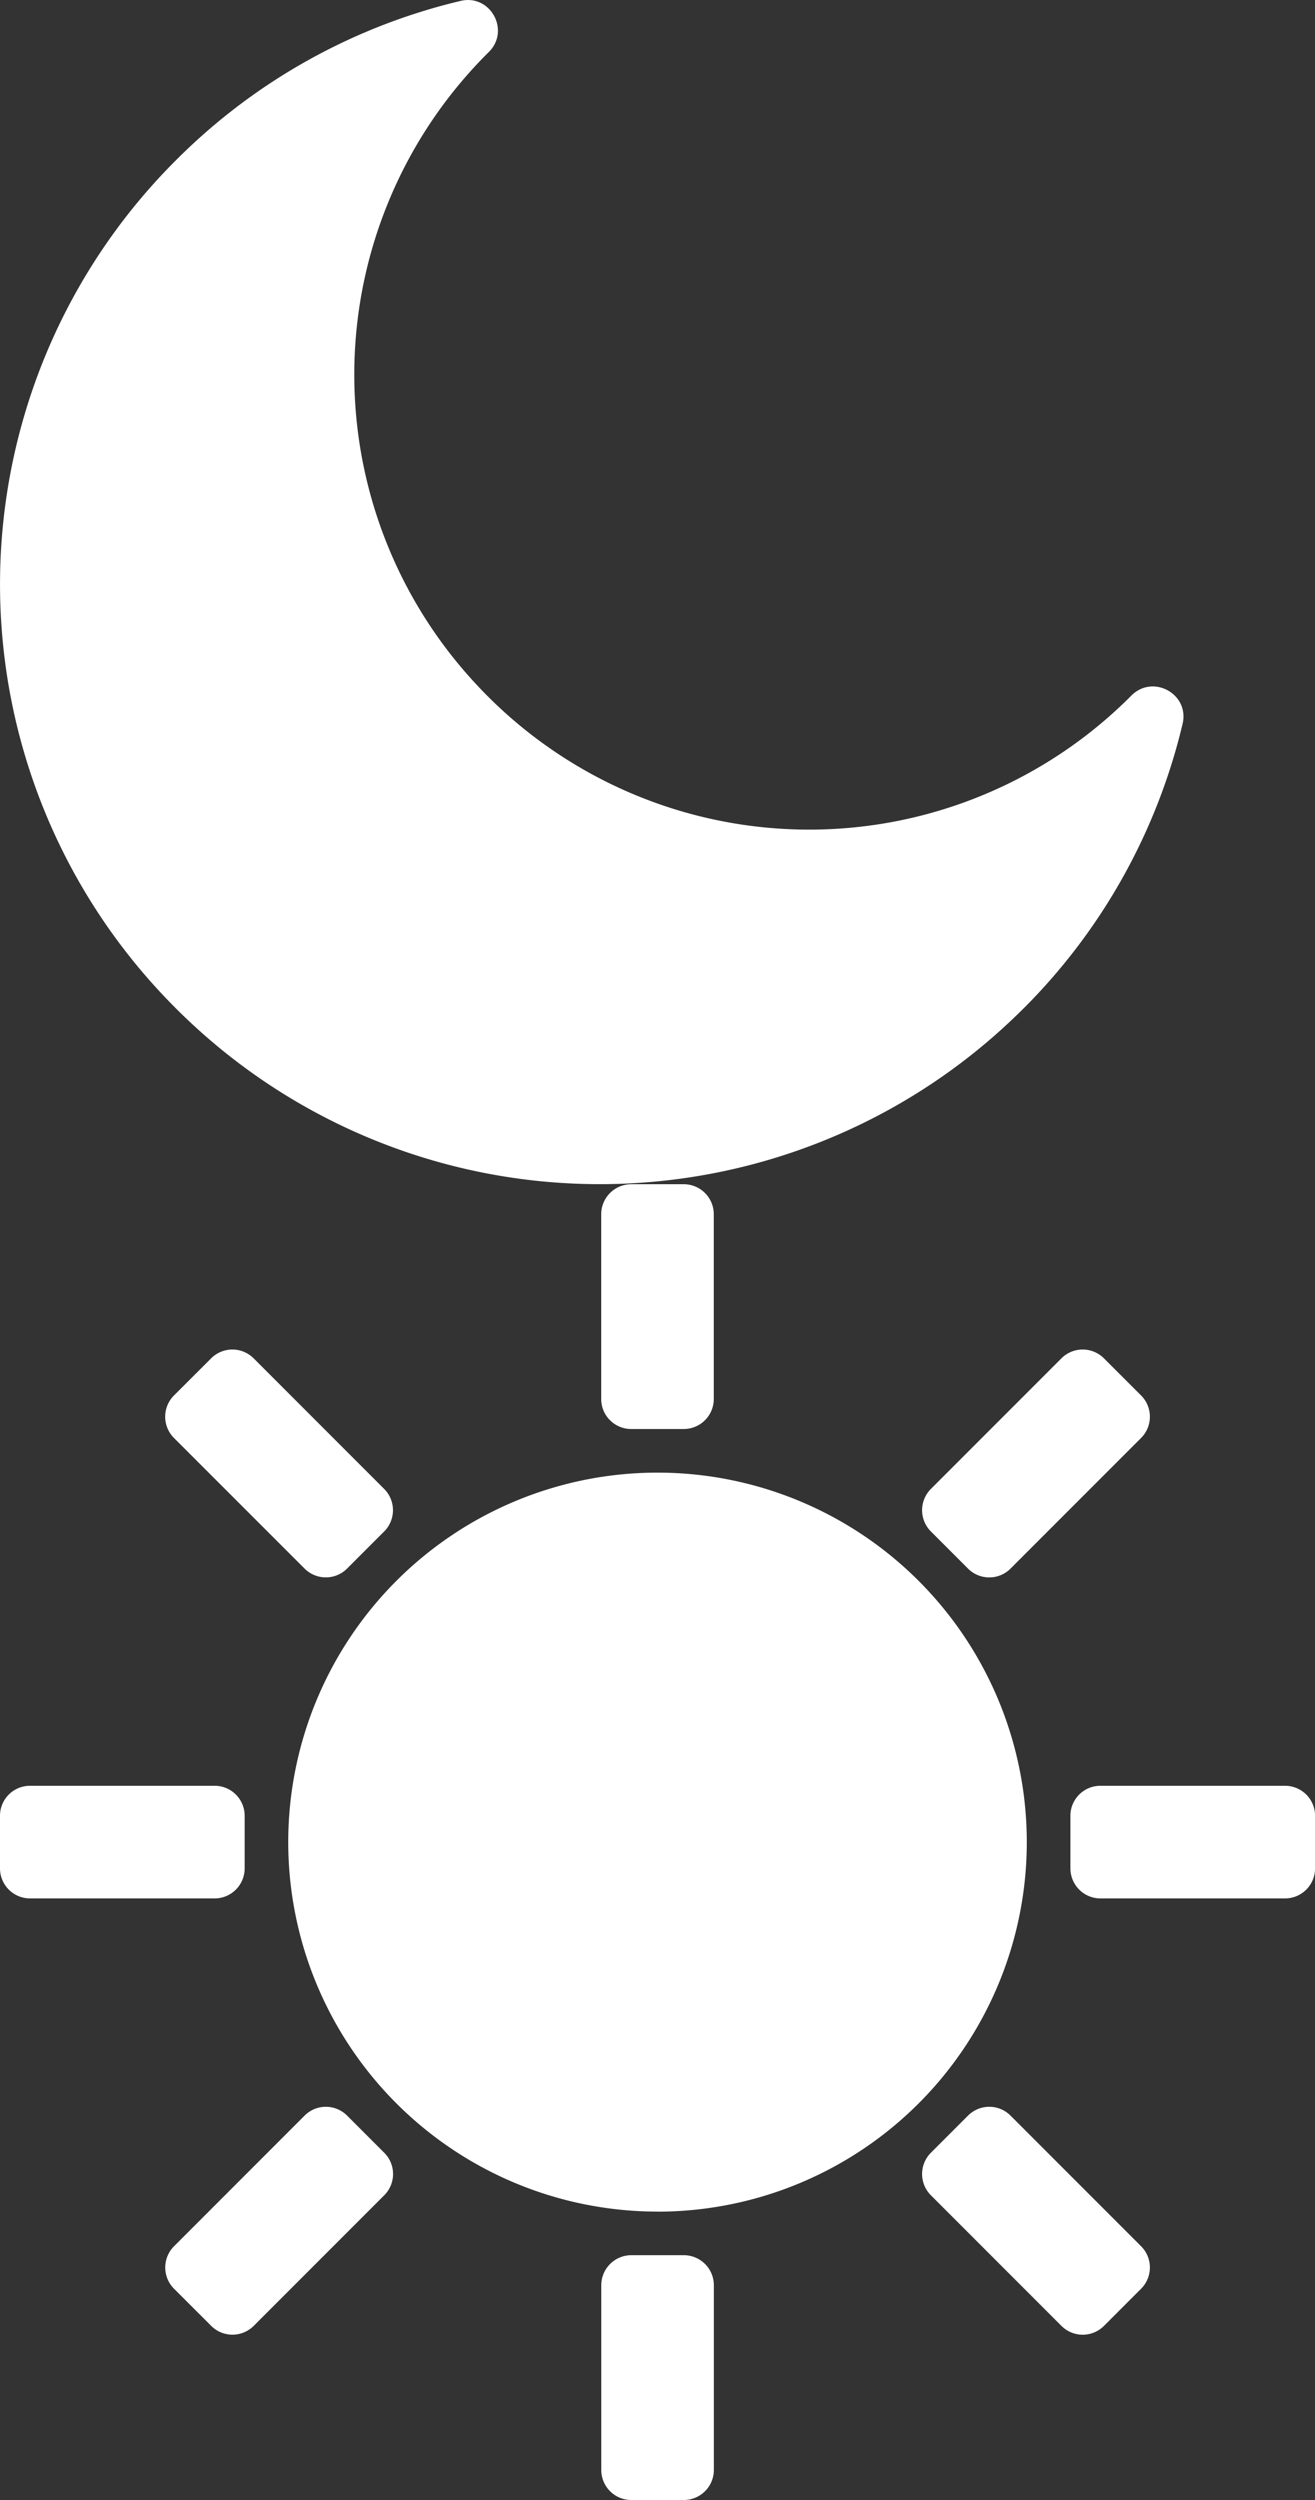 <?xml version="1.0" encoding="utf-8"?><svg width="20" height="38" viewBox="0 0 20 38" xmlns="http://www.w3.org/2000/svg" xmlns:xlink="http://www.w3.org/1999/xlink"><rect x="0" y="0" width="20" height="38" fill="#333333" stroke="none"/><svg width="18" height="18" fill="none" viewBox="0 0 18 18" id="icon-moon" xmlns="http://www.w3.org/2000/svg"><path d="M15.566 15.33a9.074 9.074 0 002.42-4.327c.108-.454-.45-.761-.779-.43l-.012.012a6.91 6.91 0 01-9.93-.16A6.9 6.9 0 017.435.79c.33-.328.022-.884-.43-.776A9.068 9.068 0 002.712 2.4a9.103 9.103 0 00-.044 12.92 9.112 9.112 0 0012.898.009z" fill="#fff"/></svg><svg width="20" height="20" fill="none" viewBox="0 0 20 20" id="sun-icon" y="18" xmlns="http://www.w3.org/2000/svg"><path fill-rule="evenodd" clip-rule="evenodd" d="M9.6 3.721h.8a.457.457 0 00.456-.456V.457A.457.457 0 0010.4 0h-.8a.457.457 0 00-.456.457v2.808c0 .252.204.456.457.456zm.4 11.896a5.616 5.616 0 100-11.233 5.616 5.616 0 000 11.232zM16.28 10.4v-.8c0-.252.204-.456.456-.456h2.808c.253 0 .457.204.457.457v.799a.457.457 0 01-.457.456h-2.808a.457.457 0 01-.456-.456zm-5.88 9.6a.457.457 0 00.457-.457v-2.808a.457.457 0 00-.456-.456h-.8a.457.457 0 00-.456.456v2.808c0 .253.204.457.457.457h.799zm-7.134-9.144H.457A.457.457 0 010 10.4v-.8c0-.252.204-.456.457-.456h2.808c.252 0 .456.204.456.457v.799a.457.457 0 01-.456.456zm11.457-5.013a.457.457 0 00.646 0l1.986-1.986a.457.457 0 000-.646l-.566-.565a.457.457 0 00-.645 0l-1.986 1.986a.457.457 0 000 .646l.565.565zm2.632 10.946l-.565.565a.457.457 0 01-.646 0l-1.986-1.986a.457.457 0 010-.646l.565-.565a.457.457 0 01.646 0l1.986 1.986a.457.457 0 010 .646zm-13.497.565l1.986-1.986a.456.456 0 000-.646l-.565-.565a.457.457 0 00-.646 0l-1.986 1.986a.457.457 0 000 .646l.566.565a.457.457 0 00.645 0zm1.42-11.511a.457.457 0 01-.645 0L2.646 3.857a.457.457 0 010-.646l.566-.565a.457.457 0 01.645 0l1.986 1.986a.457.457 0 010 .646l-.565.565z" fill="#fff"/></svg></svg>